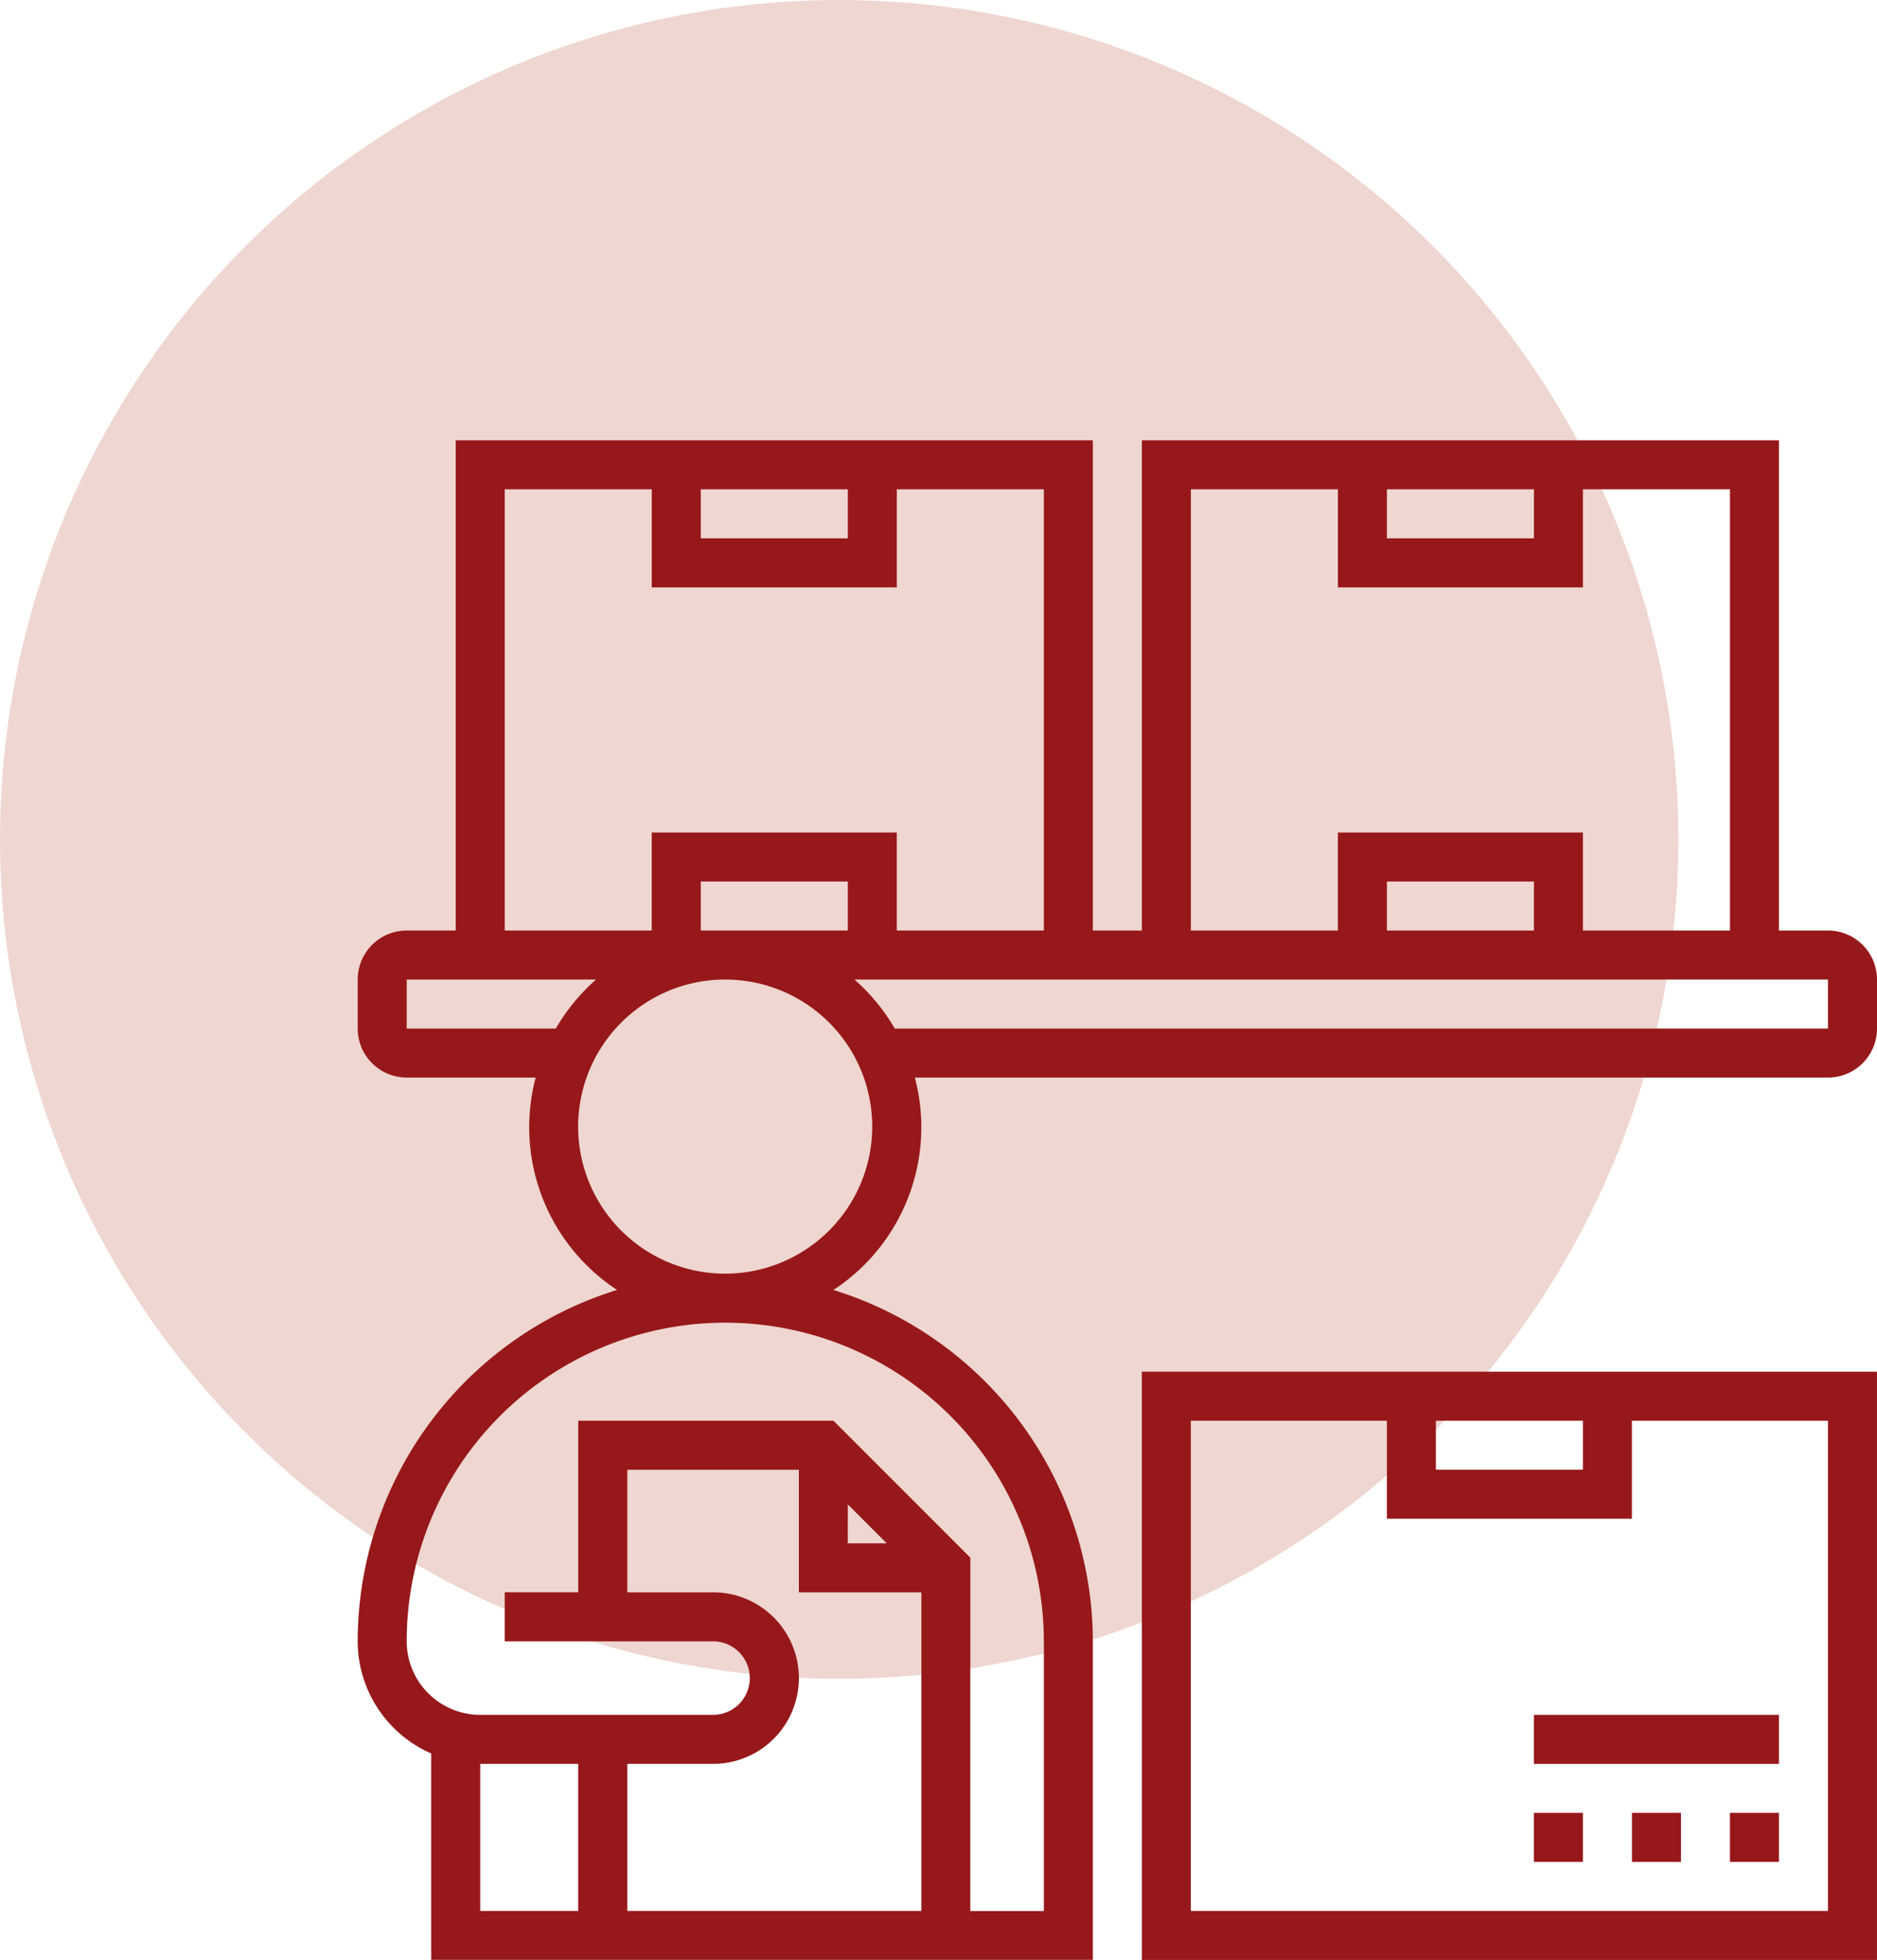 <svg xmlns="http://www.w3.org/2000/svg" width="68.218" height="71.218" viewBox="0 0 68.218 71.218">
  <g id="Grupo_13441" data-name="Grupo 13441" transform="translate(-235 -16068)">
    <circle id="Elipse_798" data-name="Elipse 798" cx="30.5" cy="30.5" r="30.5" transform="translate(235 16068)" fill="#efd6d0"/>
    <g id="inventory" transform="translate(247 16083)">
      <path id="Trazado_15038" data-name="Trazado 15038" d="M33,60.375H59.718V39H33ZM43.687,40.781h5.344v1.781H43.687Zm-8.906,0h7.125v3.562h8.906V40.781h7.125V58.593H34.781Z" transform="translate(-3.501 -4.157)" fill="#97181a"/>
      <path id="Trazado_15039" data-name="Trazado 15039" d="M57,57h1.781v1.781H57Z" transform="translate(-6.126 -6.126)" fill="#97181a"/>
      <path id="Trazado_15040" data-name="Trazado 15040" d="M53,57h1.781v1.781H53Z" transform="translate(-5.688 -6.126)" fill="#97181a"/>
      <path id="Trazado_15041" data-name="Trazado 15041" d="M49,57h1.781v1.781H49Z" transform="translate(-5.251 -6.126)" fill="#97181a"/>
      <path id="Trazado_15042" data-name="Trazado 15042" d="M54.437,18.812H52.655V1H29.5V18.812H27.718V1H4.562V18.812H2.781A1.783,1.783,0,0,0,1,20.593v1.781a1.783,1.783,0,0,0,1.781,1.781H7.468a7.07,7.07,0,0,0,2.959,7.717A13.382,13.382,0,0,0,1,44.64a4.456,4.456,0,0,0,2.672,4.075v7.5H27.718V44.64a13.382,13.382,0,0,0-9.427-12.767,7.07,7.07,0,0,0,2.959-7.717H54.437a1.783,1.783,0,0,0,1.781-1.781V20.593A1.783,1.783,0,0,0,54.437,18.812ZM38.406,2.781h5.344V4.562H38.406Zm-7.125,0h5.344V6.344H45.53V2.781h5.344V18.812H45.53V15.25H36.624v3.562H31.281ZM43.749,18.812H38.406V17.031h5.344ZM13.469,2.781h5.344V4.562H13.469Zm-7.125,0h5.344V6.344h8.906V2.781h5.344V18.812H20.593V15.25H11.687v3.562H6.344Zm7.125,16.031V17.031h5.344v1.781ZM2.781,22.375V20.593H9.662A7.186,7.186,0,0,0,8.2,22.375ZM5.453,49.093H9.015v5.344H5.453Zm8.461-6.234H10.8V38.406h6.234v4.453h4.453V54.437H10.8V49.093h3.117a3.117,3.117,0,1,0,0-6.234Zm4.9-3.194,1.413,1.413H18.812Zm7.125,4.975v9.8H23.265V41.6L18.29,36.624H9.015v6.234H6.344V44.64h7.57a1.336,1.336,0,1,1,0,2.672H5.453A2.675,2.675,0,0,1,2.781,44.64a11.578,11.578,0,1,1,23.156,0ZM14.359,31.281A5.344,5.344,0,1,1,19.7,25.937,5.349,5.349,0,0,1,14.359,31.281Zm40.077-8.906H20.52a7.166,7.166,0,0,0-1.464-1.781h35.38Z" fill="#97181a"/>
      <path id="Trazado_15043" data-name="Trazado 15043" d="M49,53h8.906v1.781H49Z" transform="translate(-5.251 -5.688)" fill="#97181a"/>
    </g>
  </g>
</svg>
